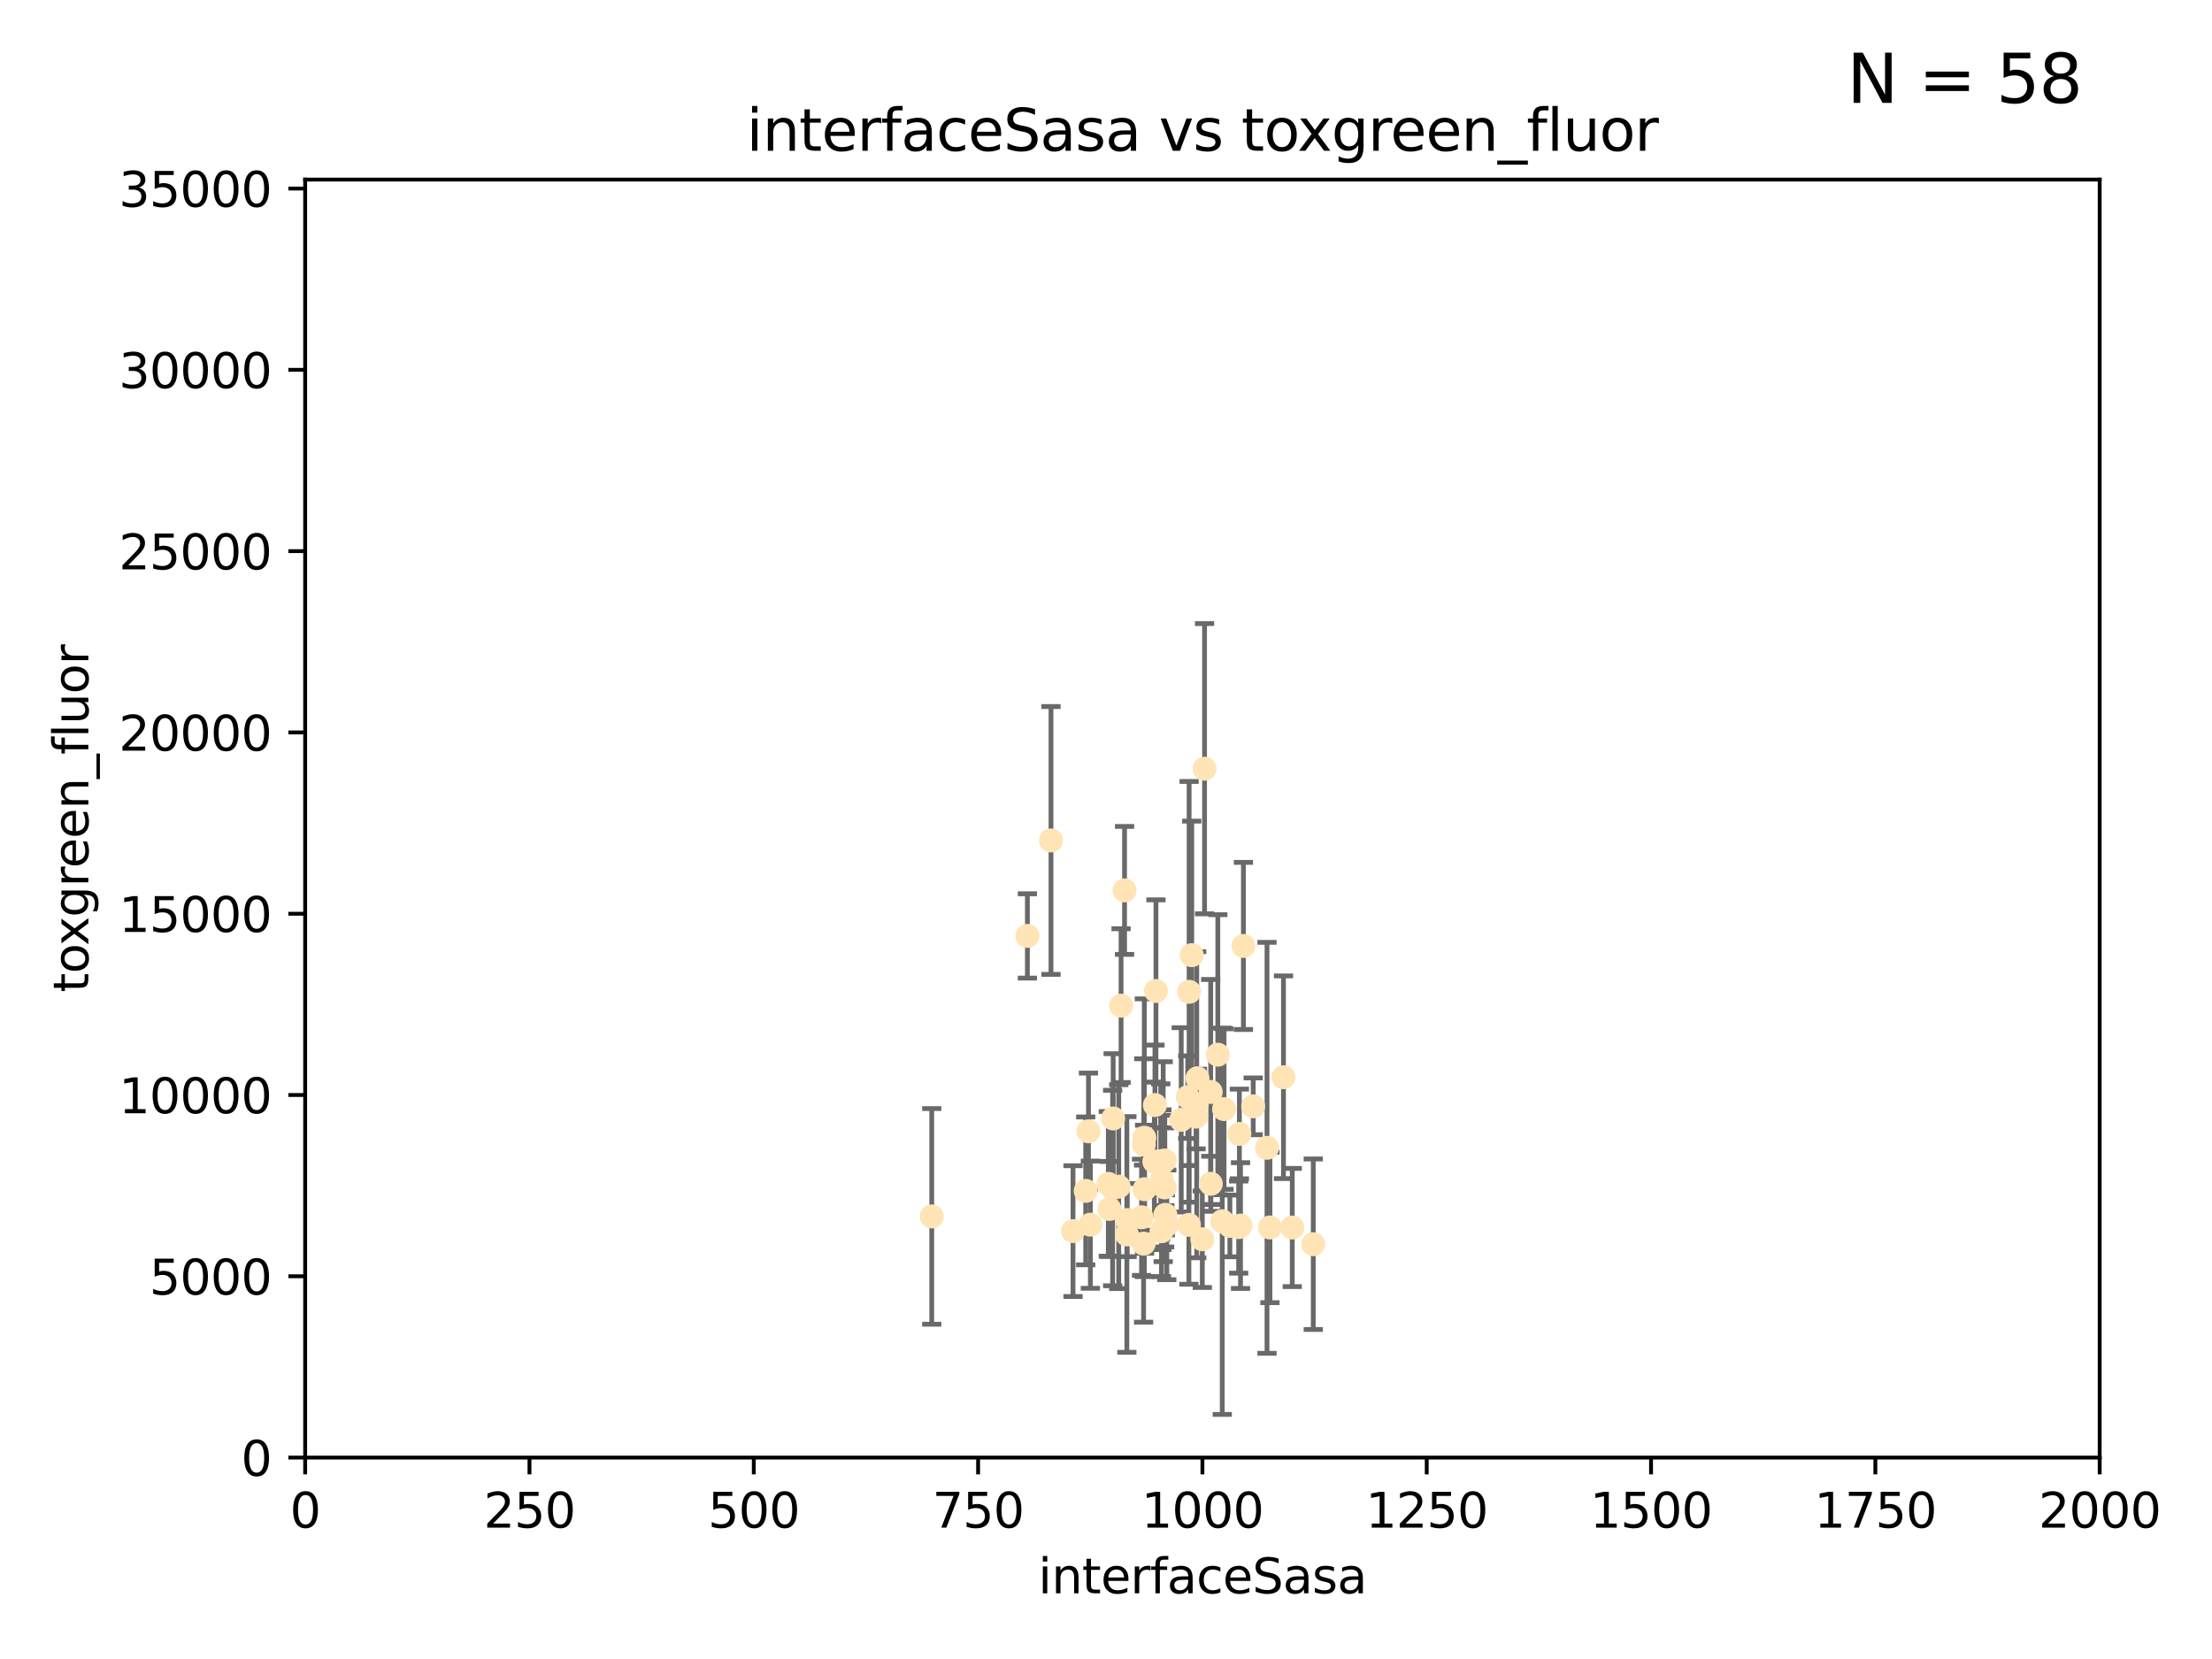 <?xml version="1.0" encoding="utf-8" standalone="no"?>
<!DOCTYPE svg PUBLIC "-//W3C//DTD SVG 1.1//EN"
  "http://www.w3.org/Graphics/SVG/1.1/DTD/svg11.dtd">
<svg xmlns:xlink="http://www.w3.org/1999/xlink" width="460.8pt" height="345.6pt" viewBox="0 0 460.8 345.6" xmlns="http://www.w3.org/2000/svg" version="1.1">
 <defs>
  <style type="text/css">*{stroke-linejoin: round; stroke-linecap: butt}</style>
 </defs>
 <g id="figure_1">
  <g id="patch_1">
   <path d="M 0 345.6 
L 460.8 345.6 
L 460.8 0 
L 0 0 
z
" style="fill: #ffffff"/>
  </g>
  <g id="axes_1">
   <g id="patch_2">
    <path d="M 63.571 303.64 
L 437.4 303.64 
L 437.4 37.411 
L 63.571 37.411 
z
" style="fill: #ffffff"/>
   </g>
   <g id="PathCollection_1">
    <defs>
     <path id="ma1555a2871" d="M 0 1.118 
C 0.297 1.118 0.581 1 0.791 0.791 
C 1 0.581 1.118 0.297 1.118 0 
C 1.118 -0.297 1 -0.581 0.791 -0.791 
C 0.581 -1 0.297 -1.118 0 -1.118 
C -0.297 -1.118 -0.581 -1 -0.791 -0.791 
C -1 -0.581 -1.118 -0.297 -1.118 0 
C -1.118 0.297 -1 0.581 -0.791 0.791 
C -0.581 1 -0.297 1.118 0 1.118 
z
" style="stroke: #ffe4b5"/>
    </defs>
    <g clip-path="url(#pf3dbd81c63)">
     <use xlink:href="#ma1555a2871" x="252.213" y="227.477" style="fill: #ffe4b5; stroke: #ffe4b5"/>
     <use xlink:href="#ma1555a2871" x="264.551" y="255.699" style="fill: #ffe4b5; stroke: #ffe4b5"/>
     <use xlink:href="#ma1555a2871" x="259.026" y="197.057" style="fill: #ffe4b5; stroke: #ffe4b5"/>
     <use xlink:href="#ma1555a2871" x="252.233" y="246.606" style="fill: #ffe4b5; stroke: #ffe4b5"/>
     <use xlink:href="#ma1555a2871" x="258.037" y="255.629" style="fill: #ffe4b5; stroke: #ffe4b5"/>
     <use xlink:href="#ma1555a2871" x="261.065" y="230.468" style="fill: #ffe4b5; stroke: #ffe4b5"/>
     <use xlink:href="#ma1555a2871" x="258.186" y="236.222" style="fill: #ffe4b5; stroke: #ffe4b5"/>
     <use xlink:href="#ma1555a2871" x="267.371" y="224.406" style="fill: #ffe4b5; stroke: #ffe4b5"/>
     <use xlink:href="#ma1555a2871" x="249.301" y="230.137" style="fill: #ffe4b5; stroke: #ffe4b5"/>
     <use xlink:href="#ma1555a2871" x="234.265" y="185.484" style="fill: #ffe4b5; stroke: #ffe4b5"/>
     <use xlink:href="#ma1555a2871" x="253.693" y="219.707" style="fill: #ffe4b5; stroke: #ffe4b5"/>
     <use xlink:href="#ma1555a2871" x="273.577" y="259.195" style="fill: #ffe4b5; stroke: #ffe4b5"/>
     <use xlink:href="#ma1555a2871" x="240.807" y="206.44" style="fill: #ffe4b5; stroke: #ffe4b5"/>
     <use xlink:href="#ma1555a2871" x="269.201" y="255.712" style="fill: #ffe4b5; stroke: #ffe4b5"/>
     <use xlink:href="#ma1555a2871" x="238.23" y="259.073" style="fill: #ffe4b5; stroke: #ffe4b5"/>
     <use xlink:href="#ma1555a2871" x="246.071" y="233.283" style="fill: #ffe4b5; stroke: #ffe4b5"/>
     <use xlink:href="#ma1555a2871" x="263.94" y="239.109" style="fill: #ffe4b5; stroke: #ffe4b5"/>
     <use xlink:href="#ma1555a2871" x="242.652" y="241.747" style="fill: #ffe4b5; stroke: #ffe4b5"/>
     <use xlink:href="#ma1555a2871" x="254.615" y="254.408" style="fill: #ffe4b5; stroke: #ffe4b5"/>
     <use xlink:href="#ma1555a2871" x="247.426" y="228.551" style="fill: #ffe4b5; stroke: #ffe4b5"/>
     <use xlink:href="#ma1555a2871" x="250.93" y="160.133" style="fill: #ffe4b5; stroke: #ffe4b5"/>
     <use xlink:href="#ma1555a2871" x="247.671" y="255.164" style="fill: #ffe4b5; stroke: #ffe4b5"/>
     <use xlink:href="#ma1555a2871" x="218.942" y="175.082" style="fill: #ffe4b5; stroke: #ffe4b5"/>
     <use xlink:href="#ma1555a2871" x="233.052" y="247.2" style="fill: #ffe4b5; stroke: #ffe4b5"/>
     <use xlink:href="#ma1555a2871" x="248.261" y="198.98" style="fill: #ffe4b5; stroke: #ffe4b5"/>
     <use xlink:href="#ma1555a2871" x="238.273" y="238.421" style="fill: #ffe4b5; stroke: #ffe4b5"/>
     <use xlink:href="#ma1555a2871" x="243.065" y="255.162" style="fill: #ffe4b5; stroke: #ffe4b5"/>
     <use xlink:href="#ma1555a2871" x="250.461" y="258.155" style="fill: #ffe4b5; stroke: #ffe4b5"/>
     <use xlink:href="#ma1555a2871" x="230.884" y="246.623" style="fill: #ffe4b5; stroke: #ffe4b5"/>
     <use xlink:href="#ma1555a2871" x="256.203" y="255.382" style="fill: #ffe4b5; stroke: #ffe4b5"/>
     <use xlink:href="#ma1555a2871" x="242.043" y="245.75" style="fill: #ffe4b5; stroke: #ffe4b5"/>
     <use xlink:href="#ma1555a2871" x="254.992" y="231.039" style="fill: #ffe4b5; stroke: #ffe4b5"/>
     <use xlink:href="#ma1555a2871" x="238.441" y="247.736" style="fill: #ffe4b5; stroke: #ffe4b5"/>
     <use xlink:href="#ma1555a2871" x="240.598" y="230.204" style="fill: #ffe4b5; stroke: #ffe4b5"/>
     <use xlink:href="#ma1555a2871" x="233.538" y="209.489" style="fill: #ffe4b5; stroke: #ffe4b5"/>
     <use xlink:href="#ma1555a2871" x="241.962" y="256.494" style="fill: #ffe4b5; stroke: #ffe4b5"/>
     <use xlink:href="#ma1555a2871" x="258.424" y="255.31" style="fill: #ffe4b5; stroke: #ffe4b5"/>
     <use xlink:href="#ma1555a2871" x="231.781" y="247.49" style="fill: #ffe4b5; stroke: #ffe4b5"/>
     <use xlink:href="#ma1555a2871" x="242.766" y="253.07" style="fill: #ffe4b5; stroke: #ffe4b5"/>
     <use xlink:href="#ma1555a2871" x="231.112" y="251.842" style="fill: #ffe4b5; stroke: #ffe4b5"/>
     <use xlink:href="#ma1555a2871" x="242.611" y="247.358" style="fill: #ffe4b5; stroke: #ffe4b5"/>
     <use xlink:href="#ma1555a2871" x="240.473" y="241.969" style="fill: #ffe4b5; stroke: #ffe4b5"/>
     <use xlink:href="#ma1555a2871" x="249.162" y="232.618" style="fill: #ffe4b5; stroke: #ffe4b5"/>
     <use xlink:href="#ma1555a2871" x="238.383" y="237.01" style="fill: #ffe4b5; stroke: #ffe4b5"/>
     <use xlink:href="#ma1555a2871" x="227.144" y="255.125" style="fill: #ffe4b5; stroke: #ffe4b5"/>
     <use xlink:href="#ma1555a2871" x="234.744" y="257.16" style="fill: #ffe4b5; stroke: #ffe4b5"/>
     <use xlink:href="#ma1555a2871" x="214.026" y="194.969" style="fill: #ffe4b5; stroke: #ffe4b5"/>
     <use xlink:href="#ma1555a2871" x="242.317" y="242.001" style="fill: #ffe4b5; stroke: #ffe4b5"/>
     <use xlink:href="#ma1555a2871" x="223.531" y="256.462" style="fill: #ffe4b5; stroke: #ffe4b5"/>
     <use xlink:href="#ma1555a2871" x="231.893" y="232.996" style="fill: #ffe4b5; stroke: #ffe4b5"/>
     <use xlink:href="#ma1555a2871" x="226.174" y="248.084" style="fill: #ffe4b5; stroke: #ffe4b5"/>
     <use xlink:href="#ma1555a2871" x="247.714" y="206.615" style="fill: #ffe4b5; stroke: #ffe4b5"/>
     <use xlink:href="#ma1555a2871" x="249.452" y="224.621" style="fill: #ffe4b5; stroke: #ffe4b5"/>
     <use xlink:href="#ma1555a2871" x="234.804" y="254.163" style="fill: #ffe4b5; stroke: #ffe4b5"/>
     <use xlink:href="#ma1555a2871" x="237.807" y="253.584" style="fill: #ffe4b5; stroke: #ffe4b5"/>
     <use xlink:href="#ma1555a2871" x="241.802" y="241.9" style="fill: #ffe4b5; stroke: #ffe4b5"/>
     <use xlink:href="#ma1555a2871" x="226.747" y="235.674" style="fill: #ffe4b5; stroke: #ffe4b5"/>
     <use xlink:href="#ma1555a2871" x="194.099" y="253.399" style="fill: #ffe4b5; stroke: #ffe4b5"/>
    </g>
   </g>
   <g id="matplotlib.axis_1">
    <g id="xtick_1">
     <g id="line2d_1">
      <defs>
       <path id="m328e115826" d="M 0 0 
L 0 3.5 
" style="stroke: #000000; stroke-width: 0.8"/>
      </defs>
      <g>
       <use xlink:href="#m328e115826" x="63.571" y="303.64" style="stroke: #000000; stroke-width: 0.8"/>
      </g>
     </g>
     <g id="text_1">
      <!-- 0 -->
      <g transform="translate(60.39 318.238)scale(0.1 -0.1)">
       <defs>
        <path id="DejaVuSans-30" d="M 2034 4250 
Q 1547 4250 1301 3770 
Q 1056 3291 1056 2328 
Q 1056 1369 1301 889 
Q 1547 409 2034 409 
Q 2525 409 2770 889 
Q 3016 1369 3016 2328 
Q 3016 3291 2770 3770 
Q 2525 4250 2034 4250 
z
M 2034 4750 
Q 2819 4750 3233 4129 
Q 3647 3509 3647 2328 
Q 3647 1150 3233 529 
Q 2819 -91 2034 -91 
Q 1250 -91 836 529 
Q 422 1150 422 2328 
Q 422 3509 836 4129 
Q 1250 4750 2034 4750 
z
" transform="scale(0.016)"/>
       </defs>
       <use xlink:href="#DejaVuSans-30"/>
      </g>
     </g>
    </g>
    <g id="xtick_2">
     <g id="line2d_2">
      <g>
       <use xlink:href="#m328e115826" x="110.3" y="303.64" style="stroke: #000000; stroke-width: 0.8"/>
      </g>
     </g>
     <g id="text_2">
      <!-- 250 -->
      <g transform="translate(100.756 318.238)scale(0.1 -0.1)">
       <defs>
        <path id="DejaVuSans-32" d="M 1228 531 
L 3431 531 
L 3431 0 
L 469 0 
L 469 531 
Q 828 903 1448 1529 
Q 2069 2156 2228 2338 
Q 2531 2678 2651 2914 
Q 2772 3150 2772 3378 
Q 2772 3750 2511 3984 
Q 2250 4219 1831 4219 
Q 1534 4219 1204 4116 
Q 875 4013 500 3803 
L 500 4441 
Q 881 4594 1212 4672 
Q 1544 4750 1819 4750 
Q 2544 4750 2975 4387 
Q 3406 4025 3406 3419 
Q 3406 3131 3298 2873 
Q 3191 2616 2906 2266 
Q 2828 2175 2409 1742 
Q 1991 1309 1228 531 
z
" transform="scale(0.016)"/>
        <path id="DejaVuSans-35" d="M 691 4666 
L 3169 4666 
L 3169 4134 
L 1269 4134 
L 1269 2991 
Q 1406 3038 1543 3061 
Q 1681 3084 1819 3084 
Q 2600 3084 3056 2656 
Q 3513 2228 3513 1497 
Q 3513 744 3044 326 
Q 2575 -91 1722 -91 
Q 1428 -91 1123 -41 
Q 819 9 494 109 
L 494 744 
Q 775 591 1075 516 
Q 1375 441 1709 441 
Q 2250 441 2565 725 
Q 2881 1009 2881 1497 
Q 2881 1984 2565 2268 
Q 2250 2553 1709 2553 
Q 1456 2553 1204 2497 
Q 953 2441 691 2322 
L 691 4666 
z
" transform="scale(0.016)"/>
       </defs>
       <use xlink:href="#DejaVuSans-32"/>
       <use xlink:href="#DejaVuSans-35" x="63.623"/>
       <use xlink:href="#DejaVuSans-30" x="127.246"/>
      </g>
     </g>
    </g>
    <g id="xtick_3">
     <g id="line2d_3">
      <g>
       <use xlink:href="#m328e115826" x="157.028" y="303.64" style="stroke: #000000; stroke-width: 0.8"/>
      </g>
     </g>
     <g id="text_3">
      <!-- 500 -->
      <g transform="translate(147.485 318.238)scale(0.1 -0.1)">
       <use xlink:href="#DejaVuSans-35"/>
       <use xlink:href="#DejaVuSans-30" x="63.623"/>
       <use xlink:href="#DejaVuSans-30" x="127.246"/>
      </g>
     </g>
    </g>
    <g id="xtick_4">
     <g id="line2d_4">
      <g>
       <use xlink:href="#m328e115826" x="203.757" y="303.64" style="stroke: #000000; stroke-width: 0.8"/>
      </g>
     </g>
     <g id="text_4">
      <!-- 750 -->
      <g transform="translate(194.213 318.238)scale(0.1 -0.1)">
       <defs>
        <path id="DejaVuSans-37" d="M 525 4666 
L 3525 4666 
L 3525 4397 
L 1831 0 
L 1172 0 
L 2766 4134 
L 525 4134 
L 525 4666 
z
" transform="scale(0.016)"/>
       </defs>
       <use xlink:href="#DejaVuSans-37"/>
       <use xlink:href="#DejaVuSans-35" x="63.623"/>
       <use xlink:href="#DejaVuSans-30" x="127.246"/>
      </g>
     </g>
    </g>
    <g id="xtick_5">
     <g id="line2d_5">
      <g>
       <use xlink:href="#m328e115826" x="250.486" y="303.64" style="stroke: #000000; stroke-width: 0.8"/>
      </g>
     </g>
     <g id="text_5">
      <!-- 1000 -->
      <g transform="translate(237.761 318.238)scale(0.1 -0.1)">
       <defs>
        <path id="DejaVuSans-31" d="M 794 531 
L 1825 531 
L 1825 4091 
L 703 3866 
L 703 4441 
L 1819 4666 
L 2450 4666 
L 2450 531 
L 3481 531 
L 3481 0 
L 794 0 
L 794 531 
z
" transform="scale(0.016)"/>
       </defs>
       <use xlink:href="#DejaVuSans-31"/>
       <use xlink:href="#DejaVuSans-30" x="63.623"/>
       <use xlink:href="#DejaVuSans-30" x="127.246"/>
       <use xlink:href="#DejaVuSans-30" x="190.869"/>
      </g>
     </g>
    </g>
    <g id="xtick_6">
     <g id="line2d_6">
      <g>
       <use xlink:href="#m328e115826" x="297.214" y="303.64" style="stroke: #000000; stroke-width: 0.8"/>
      </g>
     </g>
     <g id="text_6">
      <!-- 1250 -->
      <g transform="translate(284.489 318.238)scale(0.1 -0.1)">
       <use xlink:href="#DejaVuSans-31"/>
       <use xlink:href="#DejaVuSans-32" x="63.623"/>
       <use xlink:href="#DejaVuSans-35" x="127.246"/>
       <use xlink:href="#DejaVuSans-30" x="190.869"/>
      </g>
     </g>
    </g>
    <g id="xtick_7">
     <g id="line2d_7">
      <g>
       <use xlink:href="#m328e115826" x="343.943" y="303.64" style="stroke: #000000; stroke-width: 0.8"/>
      </g>
     </g>
     <g id="text_7">
      <!-- 1500 -->
      <g transform="translate(331.218 318.238)scale(0.1 -0.1)">
       <use xlink:href="#DejaVuSans-31"/>
       <use xlink:href="#DejaVuSans-35" x="63.623"/>
       <use xlink:href="#DejaVuSans-30" x="127.246"/>
       <use xlink:href="#DejaVuSans-30" x="190.869"/>
      </g>
     </g>
    </g>
    <g id="xtick_8">
     <g id="line2d_8">
      <g>
       <use xlink:href="#m328e115826" x="390.671" y="303.64" style="stroke: #000000; stroke-width: 0.8"/>
      </g>
     </g>
     <g id="text_8">
      <!-- 1750 -->
      <g transform="translate(377.946 318.238)scale(0.1 -0.1)">
       <use xlink:href="#DejaVuSans-31"/>
       <use xlink:href="#DejaVuSans-37" x="63.623"/>
       <use xlink:href="#DejaVuSans-35" x="127.246"/>
       <use xlink:href="#DejaVuSans-30" x="190.869"/>
      </g>
     </g>
    </g>
    <g id="xtick_9">
     <g id="line2d_9">
      <g>
       <use xlink:href="#m328e115826" x="437.4" y="303.64" style="stroke: #000000; stroke-width: 0.8"/>
      </g>
     </g>
     <g id="text_9">
      <!-- 2000 -->
      <g transform="translate(424.675 318.238)scale(0.1 -0.1)">
       <use xlink:href="#DejaVuSans-32"/>
       <use xlink:href="#DejaVuSans-30" x="63.623"/>
       <use xlink:href="#DejaVuSans-30" x="127.246"/>
       <use xlink:href="#DejaVuSans-30" x="190.869"/>
      </g>
     </g>
    </g>
    <g id="text_10">
     <!-- interfaceSasa -->
     <g transform="translate(216.279 331.917)scale(0.1 -0.1)">
      <defs>
       <path id="DejaVuSans-69" d="M 603 3500 
L 1178 3500 
L 1178 0 
L 603 0 
L 603 3500 
z
M 603 4863 
L 1178 4863 
L 1178 4134 
L 603 4134 
L 603 4863 
z
" transform="scale(0.016)"/>
       <path id="DejaVuSans-6e" d="M 3513 2113 
L 3513 0 
L 2938 0 
L 2938 2094 
Q 2938 2591 2744 2837 
Q 2550 3084 2163 3084 
Q 1697 3084 1428 2787 
Q 1159 2491 1159 1978 
L 1159 0 
L 581 0 
L 581 3500 
L 1159 3500 
L 1159 2956 
Q 1366 3272 1645 3428 
Q 1925 3584 2291 3584 
Q 2894 3584 3203 3211 
Q 3513 2838 3513 2113 
z
" transform="scale(0.016)"/>
       <path id="DejaVuSans-74" d="M 1172 4494 
L 1172 3500 
L 2356 3500 
L 2356 3053 
L 1172 3053 
L 1172 1153 
Q 1172 725 1289 603 
Q 1406 481 1766 481 
L 2356 481 
L 2356 0 
L 1766 0 
Q 1100 0 847 248 
Q 594 497 594 1153 
L 594 3053 
L 172 3053 
L 172 3500 
L 594 3500 
L 594 4494 
L 1172 4494 
z
" transform="scale(0.016)"/>
       <path id="DejaVuSans-65" d="M 3597 1894 
L 3597 1613 
L 953 1613 
Q 991 1019 1311 708 
Q 1631 397 2203 397 
Q 2534 397 2845 478 
Q 3156 559 3463 722 
L 3463 178 
Q 3153 47 2828 -22 
Q 2503 -91 2169 -91 
Q 1331 -91 842 396 
Q 353 884 353 1716 
Q 353 2575 817 3079 
Q 1281 3584 2069 3584 
Q 2775 3584 3186 3129 
Q 3597 2675 3597 1894 
z
M 3022 2063 
Q 3016 2534 2758 2815 
Q 2500 3097 2075 3097 
Q 1594 3097 1305 2825 
Q 1016 2553 972 2059 
L 3022 2063 
z
" transform="scale(0.016)"/>
       <path id="DejaVuSans-72" d="M 2631 2963 
Q 2534 3019 2420 3045 
Q 2306 3072 2169 3072 
Q 1681 3072 1420 2755 
Q 1159 2438 1159 1844 
L 1159 0 
L 581 0 
L 581 3500 
L 1159 3500 
L 1159 2956 
Q 1341 3275 1631 3429 
Q 1922 3584 2338 3584 
Q 2397 3584 2469 3576 
Q 2541 3569 2628 3553 
L 2631 2963 
z
" transform="scale(0.016)"/>
       <path id="DejaVuSans-66" d="M 2375 4863 
L 2375 4384 
L 1825 4384 
Q 1516 4384 1395 4259 
Q 1275 4134 1275 3809 
L 1275 3500 
L 2222 3500 
L 2222 3053 
L 1275 3053 
L 1275 0 
L 697 0 
L 697 3053 
L 147 3053 
L 147 3500 
L 697 3500 
L 697 3744 
Q 697 4328 969 4595 
Q 1241 4863 1831 4863 
L 2375 4863 
z
" transform="scale(0.016)"/>
       <path id="DejaVuSans-61" d="M 2194 1759 
Q 1497 1759 1228 1600 
Q 959 1441 959 1056 
Q 959 750 1161 570 
Q 1363 391 1709 391 
Q 2188 391 2477 730 
Q 2766 1069 2766 1631 
L 2766 1759 
L 2194 1759 
z
M 3341 1997 
L 3341 0 
L 2766 0 
L 2766 531 
Q 2569 213 2275 61 
Q 1981 -91 1556 -91 
Q 1019 -91 701 211 
Q 384 513 384 1019 
Q 384 1609 779 1909 
Q 1175 2209 1959 2209 
L 2766 2209 
L 2766 2266 
Q 2766 2663 2505 2880 
Q 2244 3097 1772 3097 
Q 1472 3097 1187 3025 
Q 903 2953 641 2809 
L 641 3341 
Q 956 3463 1253 3523 
Q 1550 3584 1831 3584 
Q 2591 3584 2966 3190 
Q 3341 2797 3341 1997 
z
" transform="scale(0.016)"/>
       <path id="DejaVuSans-63" d="M 3122 3366 
L 3122 2828 
Q 2878 2963 2633 3030 
Q 2388 3097 2138 3097 
Q 1578 3097 1268 2742 
Q 959 2388 959 1747 
Q 959 1106 1268 751 
Q 1578 397 2138 397 
Q 2388 397 2633 464 
Q 2878 531 3122 666 
L 3122 134 
Q 2881 22 2623 -34 
Q 2366 -91 2075 -91 
Q 1284 -91 818 406 
Q 353 903 353 1747 
Q 353 2603 823 3093 
Q 1294 3584 2113 3584 
Q 2378 3584 2631 3529 
Q 2884 3475 3122 3366 
z
" transform="scale(0.016)"/>
       <path id="DejaVuSans-53" d="M 3425 4513 
L 3425 3897 
Q 3066 4069 2747 4153 
Q 2428 4238 2131 4238 
Q 1616 4238 1336 4038 
Q 1056 3838 1056 3469 
Q 1056 3159 1242 3001 
Q 1428 2844 1947 2747 
L 2328 2669 
Q 3034 2534 3370 2195 
Q 3706 1856 3706 1288 
Q 3706 609 3251 259 
Q 2797 -91 1919 -91 
Q 1588 -91 1214 -16 
Q 841 59 441 206 
L 441 856 
Q 825 641 1194 531 
Q 1563 422 1919 422 
Q 2459 422 2753 634 
Q 3047 847 3047 1241 
Q 3047 1584 2836 1778 
Q 2625 1972 2144 2069 
L 1759 2144 
Q 1053 2284 737 2584 
Q 422 2884 422 3419 
Q 422 4038 858 4394 
Q 1294 4750 2059 4750 
Q 2388 4750 2728 4690 
Q 3069 4631 3425 4513 
z
" transform="scale(0.016)"/>
       <path id="DejaVuSans-73" d="M 2834 3397 
L 2834 2853 
Q 2591 2978 2328 3040 
Q 2066 3103 1784 3103 
Q 1356 3103 1142 2972 
Q 928 2841 928 2578 
Q 928 2378 1081 2264 
Q 1234 2150 1697 2047 
L 1894 2003 
Q 2506 1872 2764 1633 
Q 3022 1394 3022 966 
Q 3022 478 2636 193 
Q 2250 -91 1575 -91 
Q 1294 -91 989 -36 
Q 684 19 347 128 
L 347 722 
Q 666 556 975 473 
Q 1284 391 1588 391 
Q 1994 391 2212 530 
Q 2431 669 2431 922 
Q 2431 1156 2273 1281 
Q 2116 1406 1581 1522 
L 1381 1569 
Q 847 1681 609 1914 
Q 372 2147 372 2553 
Q 372 3047 722 3315 
Q 1072 3584 1716 3584 
Q 2034 3584 2315 3537 
Q 2597 3491 2834 3397 
z
" transform="scale(0.016)"/>
      </defs>
      <use xlink:href="#DejaVuSans-69"/>
      <use xlink:href="#DejaVuSans-6e" x="27.783"/>
      <use xlink:href="#DejaVuSans-74" x="91.162"/>
      <use xlink:href="#DejaVuSans-65" x="130.371"/>
      <use xlink:href="#DejaVuSans-72" x="191.895"/>
      <use xlink:href="#DejaVuSans-66" x="233.008"/>
      <use xlink:href="#DejaVuSans-61" x="268.213"/>
      <use xlink:href="#DejaVuSans-63" x="329.492"/>
      <use xlink:href="#DejaVuSans-65" x="384.473"/>
      <use xlink:href="#DejaVuSans-53" x="445.996"/>
      <use xlink:href="#DejaVuSans-61" x="509.473"/>
      <use xlink:href="#DejaVuSans-73" x="570.752"/>
      <use xlink:href="#DejaVuSans-61" x="622.852"/>
     </g>
    </g>
   </g>
   <g id="matplotlib.axis_2">
    <g id="ytick_1">
     <g id="line2d_10">
      <defs>
       <path id="m2e692b8e44" d="M 0 0 
L -3.5 0 
" style="stroke: #000000; stroke-width: 0.8"/>
      </defs>
      <g>
       <use xlink:href="#m2e692b8e44" x="63.571" y="303.64" style="stroke: #000000; stroke-width: 0.8"/>
      </g>
     </g>
     <g id="text_11">
      <!-- 0 -->
      <g transform="translate(50.209 307.439)scale(0.1 -0.1)">
       <use xlink:href="#DejaVuSans-30"/>
      </g>
     </g>
    </g>
    <g id="ytick_2">
     <g id="line2d_11">
      <g>
       <use xlink:href="#m2e692b8e44" x="63.571" y="265.874" style="stroke: #000000; stroke-width: 0.8"/>
      </g>
     </g>
     <g id="text_12">
      <!-- 5000 -->
      <g transform="translate(31.121 269.673)scale(0.1 -0.1)">
       <use xlink:href="#DejaVuSans-35"/>
       <use xlink:href="#DejaVuSans-30" x="63.623"/>
       <use xlink:href="#DejaVuSans-30" x="127.246"/>
       <use xlink:href="#DejaVuSans-30" x="190.869"/>
      </g>
     </g>
    </g>
    <g id="ytick_3">
     <g id="line2d_12">
      <g>
       <use xlink:href="#m2e692b8e44" x="63.571" y="228.108" style="stroke: #000000; stroke-width: 0.8"/>
      </g>
     </g>
     <g id="text_13">
      <!-- 10000 -->
      <g transform="translate(24.759 231.907)scale(0.1 -0.1)">
       <use xlink:href="#DejaVuSans-31"/>
       <use xlink:href="#DejaVuSans-30" x="63.623"/>
       <use xlink:href="#DejaVuSans-30" x="127.246"/>
       <use xlink:href="#DejaVuSans-30" x="190.869"/>
       <use xlink:href="#DejaVuSans-30" x="254.492"/>
      </g>
     </g>
    </g>
    <g id="ytick_4">
     <g id="line2d_13">
      <g>
       <use xlink:href="#m2e692b8e44" x="63.571" y="190.342" style="stroke: #000000; stroke-width: 0.8"/>
      </g>
     </g>
     <g id="text_14">
      <!-- 15000 -->
      <g transform="translate(24.759 194.141)scale(0.1 -0.1)">
       <use xlink:href="#DejaVuSans-31"/>
       <use xlink:href="#DejaVuSans-35" x="63.623"/>
       <use xlink:href="#DejaVuSans-30" x="127.246"/>
       <use xlink:href="#DejaVuSans-30" x="190.869"/>
       <use xlink:href="#DejaVuSans-30" x="254.492"/>
      </g>
     </g>
    </g>
    <g id="ytick_5">
     <g id="line2d_14">
      <g>
       <use xlink:href="#m2e692b8e44" x="63.571" y="152.576" style="stroke: #000000; stroke-width: 0.8"/>
      </g>
     </g>
     <g id="text_15">
      <!-- 20000 -->
      <g transform="translate(24.759 156.375)scale(0.1 -0.1)">
       <use xlink:href="#DejaVuSans-32"/>
       <use xlink:href="#DejaVuSans-30" x="63.623"/>
       <use xlink:href="#DejaVuSans-30" x="127.246"/>
       <use xlink:href="#DejaVuSans-30" x="190.869"/>
       <use xlink:href="#DejaVuSans-30" x="254.492"/>
      </g>
     </g>
    </g>
    <g id="ytick_6">
     <g id="line2d_15">
      <g>
       <use xlink:href="#m2e692b8e44" x="63.571" y="114.81" style="stroke: #000000; stroke-width: 0.8"/>
      </g>
     </g>
     <g id="text_16">
      <!-- 25000 -->
      <g transform="translate(24.759 118.609)scale(0.1 -0.1)">
       <use xlink:href="#DejaVuSans-32"/>
       <use xlink:href="#DejaVuSans-35" x="63.623"/>
       <use xlink:href="#DejaVuSans-30" x="127.246"/>
       <use xlink:href="#DejaVuSans-30" x="190.869"/>
       <use xlink:href="#DejaVuSans-30" x="254.492"/>
      </g>
     </g>
    </g>
    <g id="ytick_7">
     <g id="line2d_16">
      <g>
       <use xlink:href="#m2e692b8e44" x="63.571" y="77.044" style="stroke: #000000; stroke-width: 0.8"/>
      </g>
     </g>
     <g id="text_17">
      <!-- 30000 -->
      <g transform="translate(24.759 80.844)scale(0.1 -0.1)">
       <defs>
        <path id="DejaVuSans-33" d="M 2597 2516 
Q 3050 2419 3304 2112 
Q 3559 1806 3559 1356 
Q 3559 666 3084 287 
Q 2609 -91 1734 -91 
Q 1441 -91 1130 -33 
Q 819 25 488 141 
L 488 750 
Q 750 597 1062 519 
Q 1375 441 1716 441 
Q 2309 441 2620 675 
Q 2931 909 2931 1356 
Q 2931 1769 2642 2001 
Q 2353 2234 1838 2234 
L 1294 2234 
L 1294 2753 
L 1863 2753 
Q 2328 2753 2575 2939 
Q 2822 3125 2822 3475 
Q 2822 3834 2567 4026 
Q 2313 4219 1838 4219 
Q 1578 4219 1281 4162 
Q 984 4106 628 3988 
L 628 4550 
Q 988 4650 1302 4700 
Q 1616 4750 1894 4750 
Q 2613 4750 3031 4423 
Q 3450 4097 3450 3541 
Q 3450 3153 3228 2886 
Q 3006 2619 2597 2516 
z
" transform="scale(0.016)"/>
       </defs>
       <use xlink:href="#DejaVuSans-33"/>
       <use xlink:href="#DejaVuSans-30" x="63.623"/>
       <use xlink:href="#DejaVuSans-30" x="127.246"/>
       <use xlink:href="#DejaVuSans-30" x="190.869"/>
       <use xlink:href="#DejaVuSans-30" x="254.492"/>
      </g>
     </g>
    </g>
    <g id="ytick_8">
     <g id="line2d_17">
      <g>
       <use xlink:href="#m2e692b8e44" x="63.571" y="39.278" style="stroke: #000000; stroke-width: 0.8"/>
      </g>
     </g>
     <g id="text_18">
      <!-- 35000 -->
      <g transform="translate(24.759 43.078)scale(0.1 -0.1)">
       <use xlink:href="#DejaVuSans-33"/>
       <use xlink:href="#DejaVuSans-35" x="63.623"/>
       <use xlink:href="#DejaVuSans-30" x="127.246"/>
       <use xlink:href="#DejaVuSans-30" x="190.869"/>
       <use xlink:href="#DejaVuSans-30" x="254.492"/>
      </g>
     </g>
    </g>
    <g id="text_19">
     <!-- toxgreen_fluor -->
     <g transform="translate(18.401 206.72)rotate(-90)scale(0.1 -0.1)">
      <defs>
       <path id="DejaVuSans-6f" d="M 1959 3097 
Q 1497 3097 1228 2736 
Q 959 2375 959 1747 
Q 959 1119 1226 758 
Q 1494 397 1959 397 
Q 2419 397 2687 759 
Q 2956 1122 2956 1747 
Q 2956 2369 2687 2733 
Q 2419 3097 1959 3097 
z
M 1959 3584 
Q 2709 3584 3137 3096 
Q 3566 2609 3566 1747 
Q 3566 888 3137 398 
Q 2709 -91 1959 -91 
Q 1206 -91 779 398 
Q 353 888 353 1747 
Q 353 2609 779 3096 
Q 1206 3584 1959 3584 
z
" transform="scale(0.016)"/>
       <path id="DejaVuSans-78" d="M 3513 3500 
L 2247 1797 
L 3578 0 
L 2900 0 
L 1881 1375 
L 863 0 
L 184 0 
L 1544 1831 
L 300 3500 
L 978 3500 
L 1906 2253 
L 2834 3500 
L 3513 3500 
z
" transform="scale(0.016)"/>
       <path id="DejaVuSans-67" d="M 2906 1791 
Q 2906 2416 2648 2759 
Q 2391 3103 1925 3103 
Q 1463 3103 1205 2759 
Q 947 2416 947 1791 
Q 947 1169 1205 825 
Q 1463 481 1925 481 
Q 2391 481 2648 825 
Q 2906 1169 2906 1791 
z
M 3481 434 
Q 3481 -459 3084 -895 
Q 2688 -1331 1869 -1331 
Q 1566 -1331 1297 -1286 
Q 1028 -1241 775 -1147 
L 775 -588 
Q 1028 -725 1275 -790 
Q 1522 -856 1778 -856 
Q 2344 -856 2625 -561 
Q 2906 -266 2906 331 
L 2906 616 
Q 2728 306 2450 153 
Q 2172 0 1784 0 
Q 1141 0 747 490 
Q 353 981 353 1791 
Q 353 2603 747 3093 
Q 1141 3584 1784 3584 
Q 2172 3584 2450 3431 
Q 2728 3278 2906 2969 
L 2906 3500 
L 3481 3500 
L 3481 434 
z
" transform="scale(0.016)"/>
       <path id="DejaVuSans-5f" d="M 3263 -1063 
L 3263 -1509 
L -63 -1509 
L -63 -1063 
L 3263 -1063 
z
" transform="scale(0.016)"/>
       <path id="DejaVuSans-6c" d="M 603 4863 
L 1178 4863 
L 1178 0 
L 603 0 
L 603 4863 
z
" transform="scale(0.016)"/>
       <path id="DejaVuSans-75" d="M 544 1381 
L 544 3500 
L 1119 3500 
L 1119 1403 
Q 1119 906 1312 657 
Q 1506 409 1894 409 
Q 2359 409 2629 706 
Q 2900 1003 2900 1516 
L 2900 3500 
L 3475 3500 
L 3475 0 
L 2900 0 
L 2900 538 
Q 2691 219 2414 64 
Q 2138 -91 1772 -91 
Q 1169 -91 856 284 
Q 544 659 544 1381 
z
M 1991 3584 
L 1991 3584 
z
" transform="scale(0.016)"/>
      </defs>
      <use xlink:href="#DejaVuSans-74"/>
      <use xlink:href="#DejaVuSans-6f" x="39.209"/>
      <use xlink:href="#DejaVuSans-78" x="97.266"/>
      <use xlink:href="#DejaVuSans-67" x="156.445"/>
      <use xlink:href="#DejaVuSans-72" x="219.922"/>
      <use xlink:href="#DejaVuSans-65" x="258.785"/>
      <use xlink:href="#DejaVuSans-65" x="320.309"/>
      <use xlink:href="#DejaVuSans-6e" x="381.832"/>
      <use xlink:href="#DejaVuSans-5f" x="445.211"/>
      <use xlink:href="#DejaVuSans-66" x="495.211"/>
      <use xlink:href="#DejaVuSans-6c" x="530.416"/>
      <use xlink:href="#DejaVuSans-75" x="558.199"/>
      <use xlink:href="#DejaVuSans-6f" x="621.578"/>
      <use xlink:href="#DejaVuSans-72" x="682.76"/>
     </g>
    </g>
   </g>
   <g id="LineCollection_1">
    <path d="M 252.213 250.911 
L 252.213 204.042 
" clip-path="url(#pf3dbd81c63)" style="fill: none; stroke: #696969"/>
    <path d="M 264.551 271.368 
L 264.551 240.03 
" clip-path="url(#pf3dbd81c63)" style="fill: none; stroke: #696969"/>
    <path d="M 259.026 214.462 
L 259.026 179.651 
" clip-path="url(#pf3dbd81c63)" style="fill: none; stroke: #696969"/>
    <path d="M 252.233 252.338 
L 252.233 240.875 
" clip-path="url(#pf3dbd81c63)" style="fill: none; stroke: #696969"/>
    <path d="M 258.037 265.223 
L 258.037 246.034 
" clip-path="url(#pf3dbd81c63)" style="fill: none; stroke: #696969"/>
    <path d="M 261.065 236.385 
L 261.065 224.551 
" clip-path="url(#pf3dbd81c63)" style="fill: none; stroke: #696969"/>
    <path d="M 258.186 245.56 
L 258.186 226.884 
" clip-path="url(#pf3dbd81c63)" style="fill: none; stroke: #696969"/>
    <path d="M 267.371 245.517 
L 267.371 203.295 
" clip-path="url(#pf3dbd81c63)" style="fill: none; stroke: #696969"/>
    <path d="M 249.301 262.02 
L 249.301 198.255 
" clip-path="url(#pf3dbd81c63)" style="fill: none; stroke: #696969"/>
    <path d="M 234.265 198.811 
L 234.265 172.157 
" clip-path="url(#pf3dbd81c63)" style="fill: none; stroke: #696969"/>
    <path d="M 253.693 248.871 
L 253.693 190.543 
" clip-path="url(#pf3dbd81c63)" style="fill: none; stroke: #696969"/>
    <path d="M 273.577 276.954 
L 273.577 241.436 
" clip-path="url(#pf3dbd81c63)" style="fill: none; stroke: #696969"/>
    <path d="M 240.807 225.425 
L 240.807 187.454 
" clip-path="url(#pf3dbd81c63)" style="fill: none; stroke: #696969"/>
    <path d="M 269.201 268.022 
L 269.201 243.402 
" clip-path="url(#pf3dbd81c63)" style="fill: none; stroke: #696969"/>
    <path d="M 238.23 275.427 
L 238.23 242.719 
" clip-path="url(#pf3dbd81c63)" style="fill: none; stroke: #696969"/>
    <path d="M 246.071 252.481 
L 246.071 214.086 
" clip-path="url(#pf3dbd81c63)" style="fill: none; stroke: #696969"/>
    <path d="M 263.94 281.914 
L 263.94 196.305 
" clip-path="url(#pf3dbd81c63)" style="fill: none; stroke: #696969"/>
    <path d="M 242.652 251.156 
L 242.652 232.338 
" clip-path="url(#pf3dbd81c63)" style="fill: none; stroke: #696969"/>
    <path d="M 254.615 294.644 
L 254.615 214.172 
" clip-path="url(#pf3dbd81c63)" style="fill: none; stroke: #696969"/>
    <path d="M 247.426 237.154 
L 247.426 219.947 
" clip-path="url(#pf3dbd81c63)" style="fill: none; stroke: #696969"/>
    <path d="M 250.93 190.365 
L 250.93 129.901 
" clip-path="url(#pf3dbd81c63)" style="fill: none; stroke: #696969"/>
    <path d="M 247.671 267.529 
L 247.671 242.8 
" clip-path="url(#pf3dbd81c63)" style="fill: none; stroke: #696969"/>
    <path d="M 218.942 202.976 
L 218.942 147.187 
" clip-path="url(#pf3dbd81c63)" style="fill: none; stroke: #696969"/>
    <path d="M 233.052 268.437 
L 233.052 225.964 
" clip-path="url(#pf3dbd81c63)" style="fill: none; stroke: #696969"/>
    <path d="M 248.261 226.902 
L 248.261 171.058 
" clip-path="url(#pf3dbd81c63)" style="fill: none; stroke: #696969"/>
    <path d="M 238.273 256.278 
L 238.273 220.565 
" clip-path="url(#pf3dbd81c63)" style="fill: none; stroke: #696969"/>
    <path d="M 243.065 266.585 
L 243.065 243.739 
" clip-path="url(#pf3dbd81c63)" style="fill: none; stroke: #696969"/>
    <path d="M 250.461 268.208 
L 250.461 248.101 
" clip-path="url(#pf3dbd81c63)" style="fill: none; stroke: #696969"/>
    <path d="M 230.884 261.694 
L 230.884 231.552 
" clip-path="url(#pf3dbd81c63)" style="fill: none; stroke: #696969"/>
    <path d="M 256.203 261.811 
L 256.203 248.953 
" clip-path="url(#pf3dbd81c63)" style="fill: none; stroke: #696969"/>
    <path d="M 242.043 260.314 
L 242.043 231.186 
" clip-path="url(#pf3dbd81c63)" style="fill: none; stroke: #696969"/>
    <path d="M 254.992 247.76 
L 254.992 214.319 
" clip-path="url(#pf3dbd81c63)" style="fill: none; stroke: #696969"/>
    <path d="M 238.441 261.074 
L 238.441 234.397 
" clip-path="url(#pf3dbd81c63)" style="fill: none; stroke: #696969"/>
    <path d="M 240.598 242.701 
L 240.598 217.707 
" clip-path="url(#pf3dbd81c63)" style="fill: none; stroke: #696969"/>
    <path d="M 233.538 225.505 
L 233.538 193.474 
" clip-path="url(#pf3dbd81c63)" style="fill: none; stroke: #696969"/>
    <path d="M 241.962 265.936 
L 241.962 247.052 
" clip-path="url(#pf3dbd81c63)" style="fill: none; stroke: #696969"/>
    <path d="M 258.424 268.411 
L 258.424 242.209 
" clip-path="url(#pf3dbd81c63)" style="fill: none; stroke: #696969"/>
    <path d="M 231.781 267.851 
L 231.781 227.129 
" clip-path="url(#pf3dbd81c63)" style="fill: none; stroke: #696969"/>
    <path d="M 242.766 257.248 
L 242.766 248.893 
" clip-path="url(#pf3dbd81c63)" style="fill: none; stroke: #696969"/>
    <path d="M 231.112 261.732 
L 231.112 241.952 
" clip-path="url(#pf3dbd81c63)" style="fill: none; stroke: #696969"/>
    <path d="M 242.611 259.759 
L 242.611 234.957 
" clip-path="url(#pf3dbd81c63)" style="fill: none; stroke: #696969"/>
    <path d="M 240.473 253.096 
L 240.473 230.842 
" clip-path="url(#pf3dbd81c63)" style="fill: none; stroke: #696969"/>
    <path d="M 249.162 239.334 
L 249.162 225.902 
" clip-path="url(#pf3dbd81c63)" style="fill: none; stroke: #696969"/>
    <path d="M 238.383 265.94 
L 238.383 208.08 
" clip-path="url(#pf3dbd81c63)" style="fill: none; stroke: #696969"/>
    <path d="M 227.144 268.377 
L 227.144 241.874 
" clip-path="url(#pf3dbd81c63)" style="fill: none; stroke: #696969"/>
    <path d="M 234.744 281.709 
L 234.744 232.612 
" clip-path="url(#pf3dbd81c63)" style="fill: none; stroke: #696969"/>
    <path d="M 214.026 203.75 
L 214.026 186.188 
" clip-path="url(#pf3dbd81c63)" style="fill: none; stroke: #696969"/>
    <path d="M 242.317 262.82 
L 242.317 221.181 
" clip-path="url(#pf3dbd81c63)" style="fill: none; stroke: #696969"/>
    <path d="M 223.531 270.083 
L 223.531 242.841 
" clip-path="url(#pf3dbd81c63)" style="fill: none; stroke: #696969"/>
    <path d="M 231.893 246.48 
L 231.893 219.511 
" clip-path="url(#pf3dbd81c63)" style="fill: none; stroke: #696969"/>
    <path d="M 226.174 263.484 
L 226.174 232.685 
" clip-path="url(#pf3dbd81c63)" style="fill: none; stroke: #696969"/>
    <path d="M 247.714 250.439 
L 247.714 162.791 
" clip-path="url(#pf3dbd81c63)" style="fill: none; stroke: #696969"/>
    <path d="M 249.452 226.515 
L 249.452 222.728 
" clip-path="url(#pf3dbd81c63)" style="fill: none; stroke: #696969"/>
    <path d="M 234.804 261.773 
L 234.804 246.553 
" clip-path="url(#pf3dbd81c63)" style="fill: none; stroke: #696969"/>
    <path d="M 237.807 265.693 
L 237.807 241.475 
" clip-path="url(#pf3dbd81c63)" style="fill: none; stroke: #696969"/>
    <path d="M 241.802 258.01 
L 241.802 225.791 
" clip-path="url(#pf3dbd81c63)" style="fill: none; stroke: #696969"/>
    <path d="M 226.747 247.808 
L 226.747 223.541 
" clip-path="url(#pf3dbd81c63)" style="fill: none; stroke: #696969"/>
    <path d="M 194.099 275.862 
L 194.099 230.936 
" clip-path="url(#pf3dbd81c63)" style="fill: none; stroke: #696969"/>
   </g>
   <g id="line2d_18">
    <defs>
     <path id="mbc64b9f53e" d="M 2 0 
L -2 -0 
" style="stroke: #696969"/>
    </defs>
    <g clip-path="url(#pf3dbd81c63)">
     <use xlink:href="#mbc64b9f53e" x="252.213" y="250.911" style="fill: #696969; stroke: #696969"/>
     <use xlink:href="#mbc64b9f53e" x="264.551" y="271.368" style="fill: #696969; stroke: #696969"/>
     <use xlink:href="#mbc64b9f53e" x="259.026" y="214.462" style="fill: #696969; stroke: #696969"/>
     <use xlink:href="#mbc64b9f53e" x="252.233" y="252.338" style="fill: #696969; stroke: #696969"/>
     <use xlink:href="#mbc64b9f53e" x="258.037" y="265.223" style="fill: #696969; stroke: #696969"/>
     <use xlink:href="#mbc64b9f53e" x="261.065" y="236.385" style="fill: #696969; stroke: #696969"/>
     <use xlink:href="#mbc64b9f53e" x="258.186" y="245.56" style="fill: #696969; stroke: #696969"/>
     <use xlink:href="#mbc64b9f53e" x="267.371" y="245.517" style="fill: #696969; stroke: #696969"/>
     <use xlink:href="#mbc64b9f53e" x="249.301" y="262.02" style="fill: #696969; stroke: #696969"/>
     <use xlink:href="#mbc64b9f53e" x="234.265" y="198.811" style="fill: #696969; stroke: #696969"/>
     <use xlink:href="#mbc64b9f53e" x="253.693" y="248.871" style="fill: #696969; stroke: #696969"/>
     <use xlink:href="#mbc64b9f53e" x="273.577" y="276.954" style="fill: #696969; stroke: #696969"/>
     <use xlink:href="#mbc64b9f53e" x="240.807" y="225.425" style="fill: #696969; stroke: #696969"/>
     <use xlink:href="#mbc64b9f53e" x="269.201" y="268.022" style="fill: #696969; stroke: #696969"/>
     <use xlink:href="#mbc64b9f53e" x="238.23" y="275.427" style="fill: #696969; stroke: #696969"/>
     <use xlink:href="#mbc64b9f53e" x="246.071" y="252.481" style="fill: #696969; stroke: #696969"/>
     <use xlink:href="#mbc64b9f53e" x="263.94" y="281.914" style="fill: #696969; stroke: #696969"/>
     <use xlink:href="#mbc64b9f53e" x="242.652" y="251.156" style="fill: #696969; stroke: #696969"/>
     <use xlink:href="#mbc64b9f53e" x="254.615" y="294.644" style="fill: #696969; stroke: #696969"/>
     <use xlink:href="#mbc64b9f53e" x="247.426" y="237.154" style="fill: #696969; stroke: #696969"/>
     <use xlink:href="#mbc64b9f53e" x="250.93" y="190.365" style="fill: #696969; stroke: #696969"/>
     <use xlink:href="#mbc64b9f53e" x="247.671" y="267.529" style="fill: #696969; stroke: #696969"/>
     <use xlink:href="#mbc64b9f53e" x="218.942" y="202.976" style="fill: #696969; stroke: #696969"/>
     <use xlink:href="#mbc64b9f53e" x="233.052" y="268.437" style="fill: #696969; stroke: #696969"/>
     <use xlink:href="#mbc64b9f53e" x="248.261" y="226.902" style="fill: #696969; stroke: #696969"/>
     <use xlink:href="#mbc64b9f53e" x="238.273" y="256.278" style="fill: #696969; stroke: #696969"/>
     <use xlink:href="#mbc64b9f53e" x="243.065" y="266.585" style="fill: #696969; stroke: #696969"/>
     <use xlink:href="#mbc64b9f53e" x="250.461" y="268.208" style="fill: #696969; stroke: #696969"/>
     <use xlink:href="#mbc64b9f53e" x="230.884" y="261.694" style="fill: #696969; stroke: #696969"/>
     <use xlink:href="#mbc64b9f53e" x="256.203" y="261.811" style="fill: #696969; stroke: #696969"/>
     <use xlink:href="#mbc64b9f53e" x="242.043" y="260.314" style="fill: #696969; stroke: #696969"/>
     <use xlink:href="#mbc64b9f53e" x="254.992" y="247.76" style="fill: #696969; stroke: #696969"/>
     <use xlink:href="#mbc64b9f53e" x="238.441" y="261.074" style="fill: #696969; stroke: #696969"/>
     <use xlink:href="#mbc64b9f53e" x="240.598" y="242.701" style="fill: #696969; stroke: #696969"/>
     <use xlink:href="#mbc64b9f53e" x="233.538" y="225.505" style="fill: #696969; stroke: #696969"/>
     <use xlink:href="#mbc64b9f53e" x="241.962" y="265.936" style="fill: #696969; stroke: #696969"/>
     <use xlink:href="#mbc64b9f53e" x="258.424" y="268.411" style="fill: #696969; stroke: #696969"/>
     <use xlink:href="#mbc64b9f53e" x="231.781" y="267.851" style="fill: #696969; stroke: #696969"/>
     <use xlink:href="#mbc64b9f53e" x="242.766" y="257.248" style="fill: #696969; stroke: #696969"/>
     <use xlink:href="#mbc64b9f53e" x="231.112" y="261.732" style="fill: #696969; stroke: #696969"/>
     <use xlink:href="#mbc64b9f53e" x="242.611" y="259.759" style="fill: #696969; stroke: #696969"/>
     <use xlink:href="#mbc64b9f53e" x="240.473" y="253.096" style="fill: #696969; stroke: #696969"/>
     <use xlink:href="#mbc64b9f53e" x="249.162" y="239.334" style="fill: #696969; stroke: #696969"/>
     <use xlink:href="#mbc64b9f53e" x="238.383" y="265.94" style="fill: #696969; stroke: #696969"/>
     <use xlink:href="#mbc64b9f53e" x="227.144" y="268.377" style="fill: #696969; stroke: #696969"/>
     <use xlink:href="#mbc64b9f53e" x="234.744" y="281.709" style="fill: #696969; stroke: #696969"/>
     <use xlink:href="#mbc64b9f53e" x="214.026" y="203.75" style="fill: #696969; stroke: #696969"/>
     <use xlink:href="#mbc64b9f53e" x="242.317" y="262.82" style="fill: #696969; stroke: #696969"/>
     <use xlink:href="#mbc64b9f53e" x="223.531" y="270.083" style="fill: #696969; stroke: #696969"/>
     <use xlink:href="#mbc64b9f53e" x="231.893" y="246.48" style="fill: #696969; stroke: #696969"/>
     <use xlink:href="#mbc64b9f53e" x="226.174" y="263.484" style="fill: #696969; stroke: #696969"/>
     <use xlink:href="#mbc64b9f53e" x="247.714" y="250.439" style="fill: #696969; stroke: #696969"/>
     <use xlink:href="#mbc64b9f53e" x="249.452" y="226.515" style="fill: #696969; stroke: #696969"/>
     <use xlink:href="#mbc64b9f53e" x="234.804" y="261.773" style="fill: #696969; stroke: #696969"/>
     <use xlink:href="#mbc64b9f53e" x="237.807" y="265.693" style="fill: #696969; stroke: #696969"/>
     <use xlink:href="#mbc64b9f53e" x="241.802" y="258.01" style="fill: #696969; stroke: #696969"/>
     <use xlink:href="#mbc64b9f53e" x="226.747" y="247.808" style="fill: #696969; stroke: #696969"/>
     <use xlink:href="#mbc64b9f53e" x="194.099" y="275.862" style="fill: #696969; stroke: #696969"/>
    </g>
   </g>
   <g id="line2d_19">
    <g clip-path="url(#pf3dbd81c63)">
     <use xlink:href="#mbc64b9f53e" x="252.213" y="204.042" style="fill: #696969; stroke: #696969"/>
     <use xlink:href="#mbc64b9f53e" x="264.551" y="240.03" style="fill: #696969; stroke: #696969"/>
     <use xlink:href="#mbc64b9f53e" x="259.026" y="179.651" style="fill: #696969; stroke: #696969"/>
     <use xlink:href="#mbc64b9f53e" x="252.233" y="240.875" style="fill: #696969; stroke: #696969"/>
     <use xlink:href="#mbc64b9f53e" x="258.037" y="246.034" style="fill: #696969; stroke: #696969"/>
     <use xlink:href="#mbc64b9f53e" x="261.065" y="224.551" style="fill: #696969; stroke: #696969"/>
     <use xlink:href="#mbc64b9f53e" x="258.186" y="226.884" style="fill: #696969; stroke: #696969"/>
     <use xlink:href="#mbc64b9f53e" x="267.371" y="203.295" style="fill: #696969; stroke: #696969"/>
     <use xlink:href="#mbc64b9f53e" x="249.301" y="198.255" style="fill: #696969; stroke: #696969"/>
     <use xlink:href="#mbc64b9f53e" x="234.265" y="172.157" style="fill: #696969; stroke: #696969"/>
     <use xlink:href="#mbc64b9f53e" x="253.693" y="190.543" style="fill: #696969; stroke: #696969"/>
     <use xlink:href="#mbc64b9f53e" x="273.577" y="241.436" style="fill: #696969; stroke: #696969"/>
     <use xlink:href="#mbc64b9f53e" x="240.807" y="187.454" style="fill: #696969; stroke: #696969"/>
     <use xlink:href="#mbc64b9f53e" x="269.201" y="243.402" style="fill: #696969; stroke: #696969"/>
     <use xlink:href="#mbc64b9f53e" x="238.23" y="242.719" style="fill: #696969; stroke: #696969"/>
     <use xlink:href="#mbc64b9f53e" x="246.071" y="214.086" style="fill: #696969; stroke: #696969"/>
     <use xlink:href="#mbc64b9f53e" x="263.94" y="196.305" style="fill: #696969; stroke: #696969"/>
     <use xlink:href="#mbc64b9f53e" x="242.652" y="232.338" style="fill: #696969; stroke: #696969"/>
     <use xlink:href="#mbc64b9f53e" x="254.615" y="214.172" style="fill: #696969; stroke: #696969"/>
     <use xlink:href="#mbc64b9f53e" x="247.426" y="219.947" style="fill: #696969; stroke: #696969"/>
     <use xlink:href="#mbc64b9f53e" x="250.93" y="129.901" style="fill: #696969; stroke: #696969"/>
     <use xlink:href="#mbc64b9f53e" x="247.671" y="242.8" style="fill: #696969; stroke: #696969"/>
     <use xlink:href="#mbc64b9f53e" x="218.942" y="147.187" style="fill: #696969; stroke: #696969"/>
     <use xlink:href="#mbc64b9f53e" x="233.052" y="225.964" style="fill: #696969; stroke: #696969"/>
     <use xlink:href="#mbc64b9f53e" x="248.261" y="171.058" style="fill: #696969; stroke: #696969"/>
     <use xlink:href="#mbc64b9f53e" x="238.273" y="220.565" style="fill: #696969; stroke: #696969"/>
     <use xlink:href="#mbc64b9f53e" x="243.065" y="243.739" style="fill: #696969; stroke: #696969"/>
     <use xlink:href="#mbc64b9f53e" x="250.461" y="248.101" style="fill: #696969; stroke: #696969"/>
     <use xlink:href="#mbc64b9f53e" x="230.884" y="231.552" style="fill: #696969; stroke: #696969"/>
     <use xlink:href="#mbc64b9f53e" x="256.203" y="248.953" style="fill: #696969; stroke: #696969"/>
     <use xlink:href="#mbc64b9f53e" x="242.043" y="231.186" style="fill: #696969; stroke: #696969"/>
     <use xlink:href="#mbc64b9f53e" x="254.992" y="214.319" style="fill: #696969; stroke: #696969"/>
     <use xlink:href="#mbc64b9f53e" x="238.441" y="234.397" style="fill: #696969; stroke: #696969"/>
     <use xlink:href="#mbc64b9f53e" x="240.598" y="217.707" style="fill: #696969; stroke: #696969"/>
     <use xlink:href="#mbc64b9f53e" x="233.538" y="193.474" style="fill: #696969; stroke: #696969"/>
     <use xlink:href="#mbc64b9f53e" x="241.962" y="247.052" style="fill: #696969; stroke: #696969"/>
     <use xlink:href="#mbc64b9f53e" x="258.424" y="242.209" style="fill: #696969; stroke: #696969"/>
     <use xlink:href="#mbc64b9f53e" x="231.781" y="227.129" style="fill: #696969; stroke: #696969"/>
     <use xlink:href="#mbc64b9f53e" x="242.766" y="248.893" style="fill: #696969; stroke: #696969"/>
     <use xlink:href="#mbc64b9f53e" x="231.112" y="241.952" style="fill: #696969; stroke: #696969"/>
     <use xlink:href="#mbc64b9f53e" x="242.611" y="234.957" style="fill: #696969; stroke: #696969"/>
     <use xlink:href="#mbc64b9f53e" x="240.473" y="230.842" style="fill: #696969; stroke: #696969"/>
     <use xlink:href="#mbc64b9f53e" x="249.162" y="225.902" style="fill: #696969; stroke: #696969"/>
     <use xlink:href="#mbc64b9f53e" x="238.383" y="208.08" style="fill: #696969; stroke: #696969"/>
     <use xlink:href="#mbc64b9f53e" x="227.144" y="241.874" style="fill: #696969; stroke: #696969"/>
     <use xlink:href="#mbc64b9f53e" x="234.744" y="232.612" style="fill: #696969; stroke: #696969"/>
     <use xlink:href="#mbc64b9f53e" x="214.026" y="186.188" style="fill: #696969; stroke: #696969"/>
     <use xlink:href="#mbc64b9f53e" x="242.317" y="221.181" style="fill: #696969; stroke: #696969"/>
     <use xlink:href="#mbc64b9f53e" x="223.531" y="242.841" style="fill: #696969; stroke: #696969"/>
     <use xlink:href="#mbc64b9f53e" x="231.893" y="219.511" style="fill: #696969; stroke: #696969"/>
     <use xlink:href="#mbc64b9f53e" x="226.174" y="232.685" style="fill: #696969; stroke: #696969"/>
     <use xlink:href="#mbc64b9f53e" x="247.714" y="162.791" style="fill: #696969; stroke: #696969"/>
     <use xlink:href="#mbc64b9f53e" x="249.452" y="222.728" style="fill: #696969; stroke: #696969"/>
     <use xlink:href="#mbc64b9f53e" x="234.804" y="246.553" style="fill: #696969; stroke: #696969"/>
     <use xlink:href="#mbc64b9f53e" x="237.807" y="241.475" style="fill: #696969; stroke: #696969"/>
     <use xlink:href="#mbc64b9f53e" x="241.802" y="225.791" style="fill: #696969; stroke: #696969"/>
     <use xlink:href="#mbc64b9f53e" x="226.747" y="223.541" style="fill: #696969; stroke: #696969"/>
     <use xlink:href="#mbc64b9f53e" x="194.099" y="230.936" style="fill: #696969; stroke: #696969"/>
    </g>
   </g>
   <g id="line2d_20">
    <defs>
     <path id="mba9cf20d45" d="M 0 2 
C 0.53 2 1.039 1.789 1.414 1.414 
C 1.789 1.039 2 0.53 2 0 
C 2 -0.53 1.789 -1.039 1.414 -1.414 
C 1.039 -1.789 0.53 -2 0 -2 
C -0.53 -2 -1.039 -1.789 -1.414 -1.414 
C -1.789 -1.039 -2 -0.53 -2 0 
C -2 0.53 -1.789 1.039 -1.414 1.414 
C -1.039 1.789 -0.53 2 0 2 
z
" style="stroke: #ffe4b5"/>
    </defs>
    <g clip-path="url(#pf3dbd81c63)">
     <use xlink:href="#mba9cf20d45" x="252.213" y="227.477" style="fill: #ffe4b5; stroke: #ffe4b5"/>
     <use xlink:href="#mba9cf20d45" x="264.551" y="255.699" style="fill: #ffe4b5; stroke: #ffe4b5"/>
     <use xlink:href="#mba9cf20d45" x="259.026" y="197.057" style="fill: #ffe4b5; stroke: #ffe4b5"/>
     <use xlink:href="#mba9cf20d45" x="252.233" y="246.606" style="fill: #ffe4b5; stroke: #ffe4b5"/>
     <use xlink:href="#mba9cf20d45" x="258.037" y="255.629" style="fill: #ffe4b5; stroke: #ffe4b5"/>
     <use xlink:href="#mba9cf20d45" x="261.065" y="230.468" style="fill: #ffe4b5; stroke: #ffe4b5"/>
     <use xlink:href="#mba9cf20d45" x="258.186" y="236.222" style="fill: #ffe4b5; stroke: #ffe4b5"/>
     <use xlink:href="#mba9cf20d45" x="267.371" y="224.406" style="fill: #ffe4b5; stroke: #ffe4b5"/>
     <use xlink:href="#mba9cf20d45" x="249.301" y="230.137" style="fill: #ffe4b5; stroke: #ffe4b5"/>
     <use xlink:href="#mba9cf20d45" x="234.265" y="185.484" style="fill: #ffe4b5; stroke: #ffe4b5"/>
     <use xlink:href="#mba9cf20d45" x="253.693" y="219.707" style="fill: #ffe4b5; stroke: #ffe4b5"/>
     <use xlink:href="#mba9cf20d45" x="273.577" y="259.195" style="fill: #ffe4b5; stroke: #ffe4b5"/>
     <use xlink:href="#mba9cf20d45" x="240.807" y="206.44" style="fill: #ffe4b5; stroke: #ffe4b5"/>
     <use xlink:href="#mba9cf20d45" x="269.201" y="255.712" style="fill: #ffe4b5; stroke: #ffe4b5"/>
     <use xlink:href="#mba9cf20d45" x="238.23" y="259.073" style="fill: #ffe4b5; stroke: #ffe4b5"/>
     <use xlink:href="#mba9cf20d45" x="246.071" y="233.283" style="fill: #ffe4b5; stroke: #ffe4b5"/>
     <use xlink:href="#mba9cf20d45" x="263.94" y="239.109" style="fill: #ffe4b5; stroke: #ffe4b5"/>
     <use xlink:href="#mba9cf20d45" x="242.652" y="241.747" style="fill: #ffe4b5; stroke: #ffe4b5"/>
     <use xlink:href="#mba9cf20d45" x="254.615" y="254.408" style="fill: #ffe4b5; stroke: #ffe4b5"/>
     <use xlink:href="#mba9cf20d45" x="247.426" y="228.551" style="fill: #ffe4b5; stroke: #ffe4b5"/>
     <use xlink:href="#mba9cf20d45" x="250.93" y="160.133" style="fill: #ffe4b5; stroke: #ffe4b5"/>
     <use xlink:href="#mba9cf20d45" x="247.671" y="255.164" style="fill: #ffe4b5; stroke: #ffe4b5"/>
     <use xlink:href="#mba9cf20d45" x="218.942" y="175.082" style="fill: #ffe4b5; stroke: #ffe4b5"/>
     <use xlink:href="#mba9cf20d45" x="233.052" y="247.2" style="fill: #ffe4b5; stroke: #ffe4b5"/>
     <use xlink:href="#mba9cf20d45" x="248.261" y="198.98" style="fill: #ffe4b5; stroke: #ffe4b5"/>
     <use xlink:href="#mba9cf20d45" x="238.273" y="238.421" style="fill: #ffe4b5; stroke: #ffe4b5"/>
     <use xlink:href="#mba9cf20d45" x="243.065" y="255.162" style="fill: #ffe4b5; stroke: #ffe4b5"/>
     <use xlink:href="#mba9cf20d45" x="250.461" y="258.155" style="fill: #ffe4b5; stroke: #ffe4b5"/>
     <use xlink:href="#mba9cf20d45" x="230.884" y="246.623" style="fill: #ffe4b5; stroke: #ffe4b5"/>
     <use xlink:href="#mba9cf20d45" x="256.203" y="255.382" style="fill: #ffe4b5; stroke: #ffe4b5"/>
     <use xlink:href="#mba9cf20d45" x="242.043" y="245.75" style="fill: #ffe4b5; stroke: #ffe4b5"/>
     <use xlink:href="#mba9cf20d45" x="254.992" y="231.039" style="fill: #ffe4b5; stroke: #ffe4b5"/>
     <use xlink:href="#mba9cf20d45" x="238.441" y="247.736" style="fill: #ffe4b5; stroke: #ffe4b5"/>
     <use xlink:href="#mba9cf20d45" x="240.598" y="230.204" style="fill: #ffe4b5; stroke: #ffe4b5"/>
     <use xlink:href="#mba9cf20d45" x="233.538" y="209.489" style="fill: #ffe4b5; stroke: #ffe4b5"/>
     <use xlink:href="#mba9cf20d45" x="241.962" y="256.494" style="fill: #ffe4b5; stroke: #ffe4b5"/>
     <use xlink:href="#mba9cf20d45" x="258.424" y="255.31" style="fill: #ffe4b5; stroke: #ffe4b5"/>
     <use xlink:href="#mba9cf20d45" x="231.781" y="247.49" style="fill: #ffe4b5; stroke: #ffe4b5"/>
     <use xlink:href="#mba9cf20d45" x="242.766" y="253.07" style="fill: #ffe4b5; stroke: #ffe4b5"/>
     <use xlink:href="#mba9cf20d45" x="231.112" y="251.842" style="fill: #ffe4b5; stroke: #ffe4b5"/>
     <use xlink:href="#mba9cf20d45" x="242.611" y="247.358" style="fill: #ffe4b5; stroke: #ffe4b5"/>
     <use xlink:href="#mba9cf20d45" x="240.473" y="241.969" style="fill: #ffe4b5; stroke: #ffe4b5"/>
     <use xlink:href="#mba9cf20d45" x="249.162" y="232.618" style="fill: #ffe4b5; stroke: #ffe4b5"/>
     <use xlink:href="#mba9cf20d45" x="238.383" y="237.01" style="fill: #ffe4b5; stroke: #ffe4b5"/>
     <use xlink:href="#mba9cf20d45" x="227.144" y="255.125" style="fill: #ffe4b5; stroke: #ffe4b5"/>
     <use xlink:href="#mba9cf20d45" x="234.744" y="257.16" style="fill: #ffe4b5; stroke: #ffe4b5"/>
     <use xlink:href="#mba9cf20d45" x="214.026" y="194.969" style="fill: #ffe4b5; stroke: #ffe4b5"/>
     <use xlink:href="#mba9cf20d45" x="242.317" y="242.001" style="fill: #ffe4b5; stroke: #ffe4b5"/>
     <use xlink:href="#mba9cf20d45" x="223.531" y="256.462" style="fill: #ffe4b5; stroke: #ffe4b5"/>
     <use xlink:href="#mba9cf20d45" x="231.893" y="232.996" style="fill: #ffe4b5; stroke: #ffe4b5"/>
     <use xlink:href="#mba9cf20d45" x="226.174" y="248.084" style="fill: #ffe4b5; stroke: #ffe4b5"/>
     <use xlink:href="#mba9cf20d45" x="247.714" y="206.615" style="fill: #ffe4b5; stroke: #ffe4b5"/>
     <use xlink:href="#mba9cf20d45" x="249.452" y="224.621" style="fill: #ffe4b5; stroke: #ffe4b5"/>
     <use xlink:href="#mba9cf20d45" x="234.804" y="254.163" style="fill: #ffe4b5; stroke: #ffe4b5"/>
     <use xlink:href="#mba9cf20d45" x="237.807" y="253.584" style="fill: #ffe4b5; stroke: #ffe4b5"/>
     <use xlink:href="#mba9cf20d45" x="241.802" y="241.9" style="fill: #ffe4b5; stroke: #ffe4b5"/>
     <use xlink:href="#mba9cf20d45" x="226.747" y="235.674" style="fill: #ffe4b5; stroke: #ffe4b5"/>
     <use xlink:href="#mba9cf20d45" x="194.099" y="253.399" style="fill: #ffe4b5; stroke: #ffe4b5"/>
    </g>
   </g>
   <g id="patch_3">
    <path d="M 63.571 303.64 
L 63.571 37.411 
" style="fill: none; stroke: #000000; stroke-width: 0.8; stroke-linejoin: miter; stroke-linecap: square"/>
   </g>
   <g id="patch_4">
    <path d="M 437.4 303.64 
L 437.4 37.411 
" style="fill: none; stroke: #000000; stroke-width: 0.8; stroke-linejoin: miter; stroke-linecap: square"/>
   </g>
   <g id="patch_5">
    <path d="M 63.571 303.64 
L 437.4 303.64 
" style="fill: none; stroke: #000000; stroke-width: 0.8; stroke-linejoin: miter; stroke-linecap: square"/>
   </g>
   <g id="patch_6">
    <path d="M 63.571 37.411 
L 437.4 37.411 
" style="fill: none; stroke: #000000; stroke-width: 0.8; stroke-linejoin: miter; stroke-linecap: square"/>
   </g>
   <g id="text_20">
    <!-- N = 58 -->
    <g transform="translate(384.743 21.426)scale(0.14 -0.14)">
     <defs>
      <path id="DejaVuSans-4e" d="M 628 4666 
L 1478 4666 
L 3547 763 
L 3547 4666 
L 4159 4666 
L 4159 0 
L 3309 0 
L 1241 3903 
L 1241 0 
L 628 0 
L 628 4666 
z
" transform="scale(0.016)"/>
      <path id="DejaVuSans-20" transform="scale(0.016)"/>
      <path id="DejaVuSans-3d" d="M 678 2906 
L 4684 2906 
L 4684 2381 
L 678 2381 
L 678 2906 
z
M 678 1631 
L 4684 1631 
L 4684 1100 
L 678 1100 
L 678 1631 
z
" transform="scale(0.016)"/>
      <path id="DejaVuSans-38" d="M 2034 2216 
Q 1584 2216 1326 1975 
Q 1069 1734 1069 1313 
Q 1069 891 1326 650 
Q 1584 409 2034 409 
Q 2484 409 2743 651 
Q 3003 894 3003 1313 
Q 3003 1734 2745 1975 
Q 2488 2216 2034 2216 
z
M 1403 2484 
Q 997 2584 770 2862 
Q 544 3141 544 3541 
Q 544 4100 942 4425 
Q 1341 4750 2034 4750 
Q 2731 4750 3128 4425 
Q 3525 4100 3525 3541 
Q 3525 3141 3298 2862 
Q 3072 2584 2669 2484 
Q 3125 2378 3379 2068 
Q 3634 1759 3634 1313 
Q 3634 634 3220 271 
Q 2806 -91 2034 -91 
Q 1263 -91 848 271 
Q 434 634 434 1313 
Q 434 1759 690 2068 
Q 947 2378 1403 2484 
z
M 1172 3481 
Q 1172 3119 1398 2916 
Q 1625 2713 2034 2713 
Q 2441 2713 2670 2916 
Q 2900 3119 2900 3481 
Q 2900 3844 2670 4047 
Q 2441 4250 2034 4250 
Q 1625 4250 1398 4047 
Q 1172 3844 1172 3481 
z
" transform="scale(0.016)"/>
     </defs>
     <use xlink:href="#DejaVuSans-4e"/>
     <use xlink:href="#DejaVuSans-20" x="74.805"/>
     <use xlink:href="#DejaVuSans-3d" x="106.592"/>
     <use xlink:href="#DejaVuSans-20" x="190.381"/>
     <use xlink:href="#DejaVuSans-35" x="222.168"/>
     <use xlink:href="#DejaVuSans-38" x="285.791"/>
    </g>
   </g>
   <g id="text_21">
    <!-- interfaceSasa vs toxgreen_fluor -->
    <g transform="translate(155.513 31.411)scale(0.12 -0.12)">
     <defs>
      <path id="DejaVuSans-76" d="M 191 3500 
L 800 3500 
L 1894 563 
L 2988 3500 
L 3597 3500 
L 2284 0 
L 1503 0 
L 191 3500 
z
" transform="scale(0.016)"/>
     </defs>
     <use xlink:href="#DejaVuSans-69"/>
     <use xlink:href="#DejaVuSans-6e" x="27.783"/>
     <use xlink:href="#DejaVuSans-74" x="91.162"/>
     <use xlink:href="#DejaVuSans-65" x="130.371"/>
     <use xlink:href="#DejaVuSans-72" x="191.895"/>
     <use xlink:href="#DejaVuSans-66" x="233.008"/>
     <use xlink:href="#DejaVuSans-61" x="268.213"/>
     <use xlink:href="#DejaVuSans-63" x="329.492"/>
     <use xlink:href="#DejaVuSans-65" x="384.473"/>
     <use xlink:href="#DejaVuSans-53" x="445.996"/>
     <use xlink:href="#DejaVuSans-61" x="509.473"/>
     <use xlink:href="#DejaVuSans-73" x="570.752"/>
     <use xlink:href="#DejaVuSans-61" x="622.852"/>
     <use xlink:href="#DejaVuSans-20" x="684.131"/>
     <use xlink:href="#DejaVuSans-76" x="715.918"/>
     <use xlink:href="#DejaVuSans-73" x="775.098"/>
     <use xlink:href="#DejaVuSans-20" x="827.197"/>
     <use xlink:href="#DejaVuSans-74" x="858.984"/>
     <use xlink:href="#DejaVuSans-6f" x="898.193"/>
     <use xlink:href="#DejaVuSans-78" x="956.25"/>
     <use xlink:href="#DejaVuSans-67" x="1015.43"/>
     <use xlink:href="#DejaVuSans-72" x="1078.906"/>
     <use xlink:href="#DejaVuSans-65" x="1117.77"/>
     <use xlink:href="#DejaVuSans-65" x="1179.293"/>
     <use xlink:href="#DejaVuSans-6e" x="1240.816"/>
     <use xlink:href="#DejaVuSans-5f" x="1304.195"/>
     <use xlink:href="#DejaVuSans-66" x="1354.195"/>
     <use xlink:href="#DejaVuSans-6c" x="1389.4"/>
     <use xlink:href="#DejaVuSans-75" x="1417.184"/>
     <use xlink:href="#DejaVuSans-6f" x="1480.562"/>
     <use xlink:href="#DejaVuSans-72" x="1541.744"/>
    </g>
   </g>
  </g>
 </g>
 <defs>
  <clipPath id="pf3dbd81c63">
   <rect x="63.571" y="37.411" width="373.829" height="266.229"/>
  </clipPath>
 </defs>
</svg>
